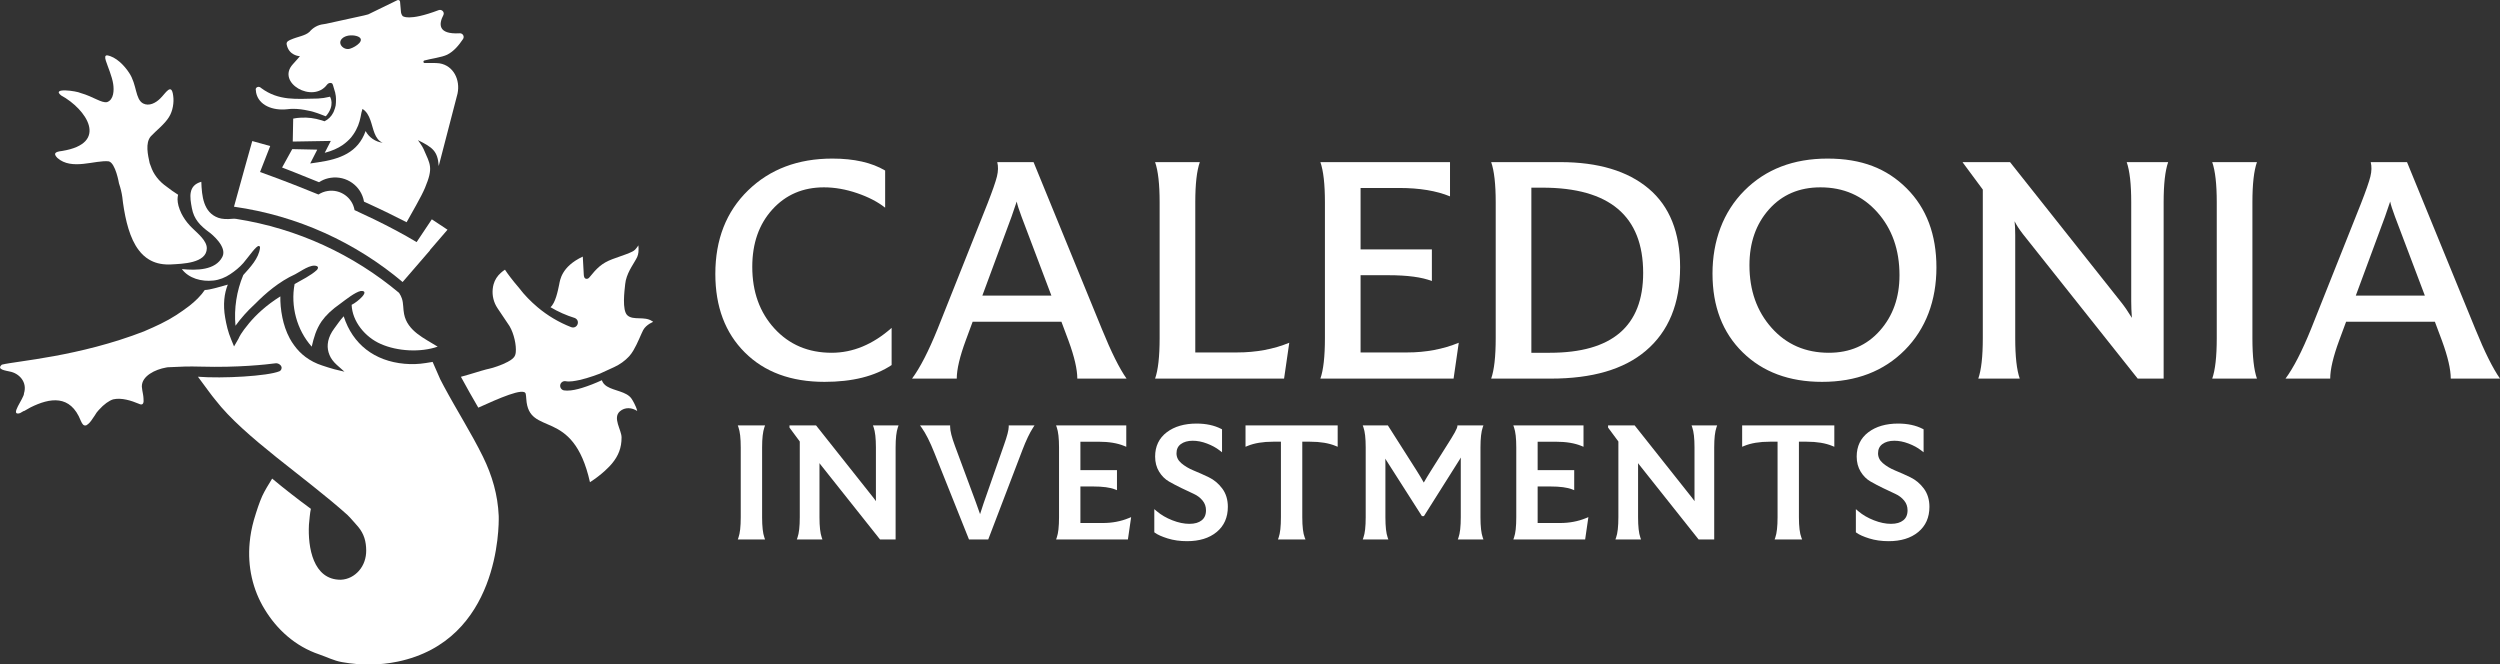 <svg width="222" height="59" viewBox="0 0 222 59" fill="none" xmlns="http://www.w3.org/2000/svg">
<rect x="0" y="0" width="222" height="59" fill="#333333" stroke="none"/>
<path d="M73.22 33.909C70.246 33.909 67.886 33.039 66.141 31.298C64.394 29.558 63.522 27.233 63.522 24.325C63.522 21.265 64.49 18.792 66.428 16.908C68.365 15.024 70.86 14.082 73.91 14.082C75.848 14.082 77.411 14.437 78.601 15.143V18.443C77.948 17.927 77.118 17.496 76.112 17.152C75.104 16.808 74.121 16.636 73.162 16.636C71.301 16.636 69.775 17.291 68.586 18.601C67.396 19.911 66.802 21.609 66.802 23.694C66.802 25.913 67.459 27.74 68.772 29.174C70.087 30.609 71.78 31.326 73.852 31.326C75.732 31.326 77.507 30.59 79.176 29.117V32.417C77.68 33.412 75.694 33.909 73.219 33.909H73.22Z" fill="white"/>
<path d="M97.852 29.232C98.677 31.26 99.406 32.723 100.039 33.622H95.665C95.665 32.8 95.406 31.68 94.888 30.265L94.255 28.572H86.37L85.766 30.207C85.228 31.661 84.96 32.8 84.96 33.622H80.988C81.698 32.666 82.456 31.192 83.261 29.203L87.694 18.069C88.134 16.941 88.413 16.142 88.528 15.673C88.643 15.205 88.653 14.779 88.557 14.396H91.78L97.852 29.231V29.232ZM87.233 26.248H93.363L90.715 19.247C90.485 18.634 90.341 18.184 90.284 17.898C90.034 18.644 89.881 19.094 89.823 19.247L87.233 26.248Z" fill="white"/>
<path d="M109.854 31.297C111.542 31.297 113.086 31.01 114.487 30.436L114.026 33.621H102.572C102.841 32.856 102.975 31.661 102.975 30.034V17.955C102.975 16.348 102.84 15.162 102.572 14.396H106.544C106.275 15.162 106.141 16.347 106.141 17.955V31.297H109.853H109.854Z" fill="white"/>
<path d="M124.963 31.297C126.612 31.297 128.138 31.01 129.538 30.436L129.078 33.621H117.25C117.519 32.856 117.653 31.661 117.653 30.034V17.955C117.653 16.348 117.518 15.162 117.25 14.396H128.761V17.438C127.553 16.941 126.046 16.692 124.243 16.692H120.819V22.144H127.15V24.956C126.267 24.612 124.981 24.439 123.293 24.439H120.819V31.297H124.963Z" fill="white"/>
<path d="M138.546 14.396C141.922 14.396 144.54 15.181 146.402 16.75C148.263 18.318 149.193 20.642 149.193 23.722C149.193 26.955 148.176 29.432 146.143 31.154C144.205 32.799 141.394 33.621 137.711 33.621H132.416C132.685 32.856 132.819 31.661 132.819 30.034V17.955C132.819 16.348 132.684 15.162 132.416 14.396H138.546ZM137.625 31.326C143.15 31.326 145.913 28.963 145.913 24.239C145.913 19.189 142.929 16.664 136.963 16.664H135.985V31.326H137.625Z" fill="white"/>
<path d="M161.797 33.909C158.881 33.909 156.531 33.034 154.747 31.284C152.962 29.533 152.07 27.205 152.07 24.297C152.07 21.389 153.015 18.816 154.905 16.922C156.794 15.029 159.255 14.082 162.286 14.082C165.317 14.082 167.543 14.962 169.308 16.722C171.073 18.482 171.955 20.826 171.955 23.752C171.955 26.678 171.02 29.199 169.15 31.083C167.279 32.967 164.828 33.909 161.797 33.909ZM162.402 31.326C164.262 31.326 165.773 30.672 166.934 29.361C168.095 28.051 168.675 26.411 168.675 24.441C168.675 22.183 168.018 20.319 166.704 18.845C165.39 17.372 163.707 16.636 161.654 16.636C159.773 16.636 158.253 17.287 157.092 18.587C155.932 19.888 155.351 21.543 155.351 23.551C155.351 25.789 156.008 27.645 157.322 29.117C158.636 30.59 160.329 31.326 162.402 31.326Z" fill="white"/>
<path d="M188.85 14.396H192.533C192.265 15.162 192.131 16.347 192.131 17.955V33.622H189.829L179.642 20.796C179.315 20.375 179.066 19.992 178.894 19.648C178.932 19.954 178.952 20.365 178.952 20.882V30.035C178.952 31.661 179.085 32.857 179.354 33.622H175.671C175.939 32.857 176.073 31.661 176.073 30.035V16.835L174.289 14.425V14.396H178.491L188.39 26.878C188.678 27.242 188.985 27.692 189.311 28.227C189.272 27.692 189.253 27.203 189.253 26.763V17.955C189.253 16.348 189.119 15.162 188.851 14.396H188.85Z" fill="white"/>
<path d="M196.445 33.622C196.714 32.857 196.848 31.661 196.848 30.035V17.955C196.848 16.348 196.713 15.162 196.445 14.396H200.417C200.148 15.162 200.014 16.347 200.014 17.955V30.035C200.014 31.661 200.148 32.857 200.417 33.622H196.445Z" fill="white"/>
<path d="M219.815 29.232C220.64 31.26 221.369 32.723 222.002 33.622H217.628C217.628 32.8 217.369 31.68 216.851 30.265L216.218 28.572H208.333L207.728 30.207C207.191 31.661 206.922 32.8 206.922 33.622H202.951C203.661 32.666 204.419 31.192 205.224 29.203L209.656 18.069C210.097 16.941 210.376 16.142 210.491 15.673C210.606 15.205 210.615 14.779 210.52 14.396H213.743L219.815 29.231V29.232ZM209.196 26.248H215.326L212.678 19.247C212.448 18.634 212.304 18.184 212.247 17.898C211.997 18.644 211.844 19.094 211.786 19.247L209.196 26.248Z" fill="white"/>
<path d="M65.728 47.002C65.694 47.301 65.644 47.544 65.579 47.726L65.516 47.907H67.938L67.874 47.726C67.81 47.544 67.759 47.301 67.726 47.002C67.692 46.702 67.675 46.345 67.675 45.932V39.736C67.675 39.328 67.692 38.975 67.726 38.677C67.759 38.38 67.81 38.139 67.874 37.957L67.938 37.775H65.516L65.579 37.957C65.644 38.139 65.694 38.38 65.728 38.678C65.761 38.975 65.778 39.329 65.778 39.736V45.932C65.778 46.345 65.761 46.702 65.728 47.002V47.002Z" fill="white"/>
<path d="M72.82 47C72.787 46.7 72.77 46.343 72.77 45.93V41.236C72.77 41.199 72.77 41.163 72.77 41.128C72.805 41.176 72.841 41.225 72.88 41.275L78.147 47.906H79.53V39.735C79.53 39.326 79.547 38.973 79.581 38.675C79.614 38.378 79.665 38.137 79.729 37.955L79.793 37.773H77.518L77.582 37.955C77.646 38.137 77.697 38.378 77.73 38.676C77.764 38.973 77.781 39.327 77.781 39.735V44.253C77.781 44.332 77.782 44.416 77.785 44.502C77.716 44.403 77.648 44.31 77.582 44.227L72.463 37.773H70.106V37.969L71.02 39.206V45.93C71.02 46.343 71.003 46.7 70.97 47C70.936 47.3 70.885 47.543 70.821 47.725L70.758 47.906H73.032L72.969 47.725C72.904 47.543 72.854 47.3 72.82 47.001V47Z" fill="white"/>
<path d="M82.972 40.212L86.047 47.907H87.754L90.784 39.975C91.116 39.107 91.433 38.442 91.73 37.985L91.866 37.774H89.574V37.91C89.574 38.037 89.541 38.24 89.472 38.509C89.402 38.778 89.296 39.114 89.154 39.513L87.337 44.711C87.209 45.094 87.106 45.409 87.03 45.656C86.924 45.349 86.798 44.994 86.651 44.589L84.806 39.614C84.659 39.22 84.55 38.879 84.478 38.594C84.406 38.309 84.372 38.079 84.372 37.91V37.773H81.697L81.851 37.989C82.204 38.484 82.581 39.227 82.972 40.212V40.212Z" fill="white"/>
<path d="M93.992 47.002C93.958 47.301 93.908 47.544 93.844 47.726L93.78 47.907H100.158L100.445 45.921L100.223 46.012C99.523 46.299 98.759 46.443 97.928 46.443H95.94V43.199H97.072C97.928 43.199 98.575 43.287 99 43.454L99.187 43.527V41.749H95.94V39.225H97.559C98.471 39.225 99.227 39.351 99.824 39.597L100.013 39.675V37.775H93.779L93.843 37.957C93.907 38.139 93.958 38.38 93.991 38.678C94.025 38.975 94.042 39.329 94.042 39.737V45.933C94.042 46.346 94.025 46.703 93.991 47.003L93.992 47.002Z" fill="white"/>
<path d="M105.413 48.056C105.956 48.056 106.447 47.989 106.885 47.855C107.323 47.72 107.709 47.516 108.039 47.244C108.368 46.972 108.619 46.647 108.785 46.271C108.951 45.895 109.033 45.473 109.033 45.005C109.033 44.374 108.869 43.826 108.534 43.379C108.208 42.941 107.808 42.606 107.34 42.381C106.89 42.164 106.442 41.964 105.997 41.782C105.565 41.605 105.2 41.386 104.897 41.127C104.752 41.002 104.647 40.869 104.577 40.724C104.508 40.58 104.473 40.424 104.473 40.252C104.473 40.067 104.506 39.911 104.57 39.777C104.634 39.643 104.729 39.531 104.859 39.435C105.126 39.24 105.473 39.138 105.915 39.138C106.319 39.138 106.74 39.219 107.179 39.386C107.622 39.554 107.993 39.756 108.295 39.992L108.516 40.163V38.123L108.442 38.085C107.828 37.769 107.097 37.613 106.254 37.613C105.716 37.613 105.227 37.677 104.785 37.805C104.344 37.933 103.951 38.126 103.61 38.384C103.268 38.643 103.006 38.956 102.834 39.319C102.66 39.681 102.575 40.093 102.575 40.546C102.575 41.047 102.691 41.497 102.927 41.883C103.159 42.262 103.454 42.558 103.81 42.761C104.147 42.954 104.514 43.147 104.91 43.339C105.305 43.531 105.67 43.703 106.006 43.856C106.323 44 106.583 44.198 106.79 44.451C106.992 44.698 107.091 44.979 107.092 45.314C107.092 45.515 107.058 45.687 106.996 45.833C106.933 45.978 106.841 46.099 106.715 46.201C106.587 46.304 106.434 46.383 106.253 46.436C106.071 46.489 105.861 46.517 105.62 46.517C105.148 46.517 104.644 46.413 104.106 46.203C103.566 45.992 103.108 45.724 102.728 45.402L102.502 45.211V47.267L102.557 47.308C102.806 47.49 103.18 47.654 103.69 47.814C104.207 47.976 104.782 48.056 105.414 48.056L105.413 48.056Z" fill="white"/>
<path d="M113.746 39.223V45.93C113.746 46.343 113.729 46.7 113.696 47C113.662 47.3 113.612 47.543 113.547 47.725L113.484 47.906H115.927L115.855 47.721C115.788 47.545 115.733 47.306 115.697 47.006C115.661 46.707 115.643 46.348 115.643 45.93V39.223H116.333C117.245 39.223 118 39.349 118.597 39.596L118.786 39.673V37.773H110.602V39.673L110.79 39.596C111.388 39.349 112.143 39.223 113.055 39.223H113.745H113.746Z" fill="white"/>
<path d="M129.615 40.807L129.617 40.805C129.654 40.743 129.688 40.685 129.721 40.628C129.718 40.73 129.717 40.825 129.717 40.911V45.929C129.717 46.343 129.699 46.7 129.666 47C129.632 47.3 129.582 47.542 129.518 47.724L129.454 47.906H131.729L131.665 47.724C131.601 47.542 131.55 47.3 131.517 47C131.483 46.7 131.466 46.343 131.466 45.93V39.735C131.466 39.326 131.483 38.973 131.517 38.675C131.55 38.378 131.601 38.137 131.665 37.955L131.729 37.773H129.422L129.408 37.893C129.405 37.917 129.393 37.963 129.369 38.024C129.334 38.115 129.274 38.24 129.19 38.393C129.106 38.546 128.998 38.73 128.866 38.942L127.047 41.832L127.051 41.826C126.818 42.194 126.613 42.535 126.432 42.852C126.27 42.558 126.057 42.203 125.792 41.782L123.242 37.774H121.012L121.075 37.955C121.14 38.137 121.19 38.379 121.224 38.677C121.257 38.974 121.274 39.328 121.274 39.735V45.931C121.274 46.344 121.257 46.701 121.224 47.001C121.19 47.301 121.14 47.544 121.075 47.726L121.012 47.907H123.286L123.223 47.726C123.158 47.544 123.108 47.301 123.074 47.002C123.041 46.702 123.024 46.345 123.024 45.931V41.222C123.024 41.054 123.02 40.889 123.015 40.726C123.035 40.761 123.057 40.798 123.079 40.835V40.837L126.266 45.832H126.446L129.615 40.808V40.807Z" fill="white"/>
<path d="M134.596 47.002C134.563 47.301 134.512 47.544 134.448 47.726L134.384 47.907H140.761L141.048 45.921L140.827 46.012C140.126 46.299 139.362 46.443 138.532 46.443H136.543V43.199H137.676C138.532 43.199 139.179 43.287 139.604 43.454L139.79 43.527V41.749H136.543V39.225H138.163C139.075 39.225 139.83 39.351 140.428 39.597L140.616 39.675V37.775H134.383L134.446 37.957C134.511 38.139 134.561 38.38 134.595 38.678C134.628 38.975 134.645 39.329 134.645 39.736V45.932C134.645 46.345 134.628 46.702 134.595 47.002L134.596 47.002Z" fill="white"/>
<path d="M145.512 47C145.478 46.7 145.461 46.343 145.461 45.93V41.236C145.461 41.199 145.461 41.163 145.461 41.128C145.496 41.176 145.532 41.225 145.571 41.275L150.838 47.906H152.222V39.735C152.222 39.326 152.239 38.973 152.272 38.675C152.306 38.378 152.356 38.137 152.421 37.955L152.484 37.773H150.21L150.273 37.955C150.337 38.137 150.388 38.378 150.422 38.676C150.455 38.973 150.472 39.327 150.472 39.735V44.253C150.472 44.332 150.474 44.416 150.476 44.502C150.407 44.403 150.34 44.31 150.273 44.227L145.155 37.773H142.797V37.969L143.712 39.205V45.929C143.712 46.343 143.694 46.7 143.661 47C143.628 47.3 143.577 47.542 143.513 47.724L143.449 47.906H145.724L145.66 47.724C145.596 47.542 145.545 47.3 145.512 47Z" fill="white"/>
<path d="M157.848 39.223V45.93C157.848 46.343 157.831 46.7 157.797 47C157.764 47.3 157.713 47.543 157.649 47.725L157.585 47.906H160.029L159.957 47.721C159.889 47.545 159.835 47.306 159.799 47.006C159.763 46.707 159.744 46.348 159.744 45.93V39.223H160.434C161.346 39.223 162.102 39.349 162.699 39.596L162.888 39.673V37.773H154.703V39.673L154.892 39.596C155.489 39.349 156.244 39.223 157.157 39.223H157.847H157.848Z" fill="white"/>
<path d="M169.638 42.381C169.188 42.164 168.741 41.964 168.295 41.782C167.863 41.605 167.498 41.386 167.196 41.127C167.05 41.002 166.945 40.869 166.876 40.724C166.806 40.58 166.771 40.424 166.771 40.252C166.771 40.067 166.805 39.911 166.869 39.777C166.933 39.643 167.027 39.531 167.158 39.435C167.425 39.24 167.772 39.138 168.214 39.138C168.618 39.138 169.039 39.219 169.478 39.386C169.921 39.554 170.292 39.756 170.594 39.992L170.815 40.163V38.123L170.741 38.085C170.127 37.769 169.396 37.613 168.553 37.613C168.015 37.613 167.526 37.677 167.084 37.805C166.643 37.933 166.25 38.126 165.909 38.384C165.566 38.643 165.305 38.956 165.132 39.319C164.959 39.681 164.874 40.093 164.874 40.546C164.874 41.047 164.99 41.497 165.226 41.883C165.458 42.262 165.752 42.558 166.109 42.761C166.446 42.954 166.813 43.147 167.209 43.339C167.604 43.531 167.969 43.703 168.304 43.856C168.622 44 168.881 44.198 169.089 44.451C169.291 44.698 169.389 44.979 169.391 45.314C169.391 45.515 169.357 45.687 169.295 45.833C169.232 45.978 169.14 46.099 169.013 46.201C168.886 46.304 168.734 46.383 168.552 46.436C168.37 46.489 168.16 46.517 167.919 46.517C167.447 46.517 166.943 46.413 166.405 46.203C165.865 45.992 165.406 45.724 165.026 45.402L164.801 45.211V47.267L164.856 47.308C165.105 47.49 165.479 47.654 165.989 47.814C166.506 47.976 167.081 48.056 167.712 48.056C168.255 48.056 168.746 47.99 169.184 47.855C169.623 47.721 170.009 47.517 170.338 47.245C170.668 46.973 170.919 46.647 171.085 46.272C171.251 45.896 171.333 45.473 171.333 45.006C171.333 44.375 171.168 43.827 170.834 43.379C170.507 42.942 170.108 42.607 169.64 42.382L169.638 42.381Z" fill="white"/>
<g class="icon" clip-path="url(#clip0_484_553)">
<path d="M26.638 4.982L26.434 5.224C26.293 5.39 26.146 5.541 26.004 5.705C24.505 7.345 27.785 9.215 29.038 7.52C29.125 7.406 29.265 7.338 29.407 7.374C29.48 7.388 29.535 7.436 29.558 7.538L29.565 7.545L29.742 8.15L29.753 8.173L29.772 8.264V8.271C29.808 8.441 29.842 8.619 29.838 8.788C29.827 9.347 29.837 9.397 29.628 9.931L29.578 10.028C29.413 10.351 29.143 10.611 28.817 10.769L28.585 10.691L28.541 10.678H28.535C28.241 10.587 27.941 10.519 27.641 10.481C27.334 10.444 27.029 10.431 26.728 10.449C26.496 10.459 26.262 10.484 26.036 10.532L25.996 12.571L29.377 12.513L28.835 13.57C29.49 13.401 30.007 13.166 30.417 12.886C30.724 12.672 30.97 12.444 31.179 12.205C31.252 12.114 31.319 12.023 31.381 11.932C31.559 11.677 31.694 11.408 31.801 11.146C31.904 10.886 31.972 10.625 32.022 10.381C32.109 9.919 32.077 10.075 32.189 9.671C32.551 9.902 32.739 10.249 32.891 10.669C33.159 11.407 33.248 12.376 33.983 12.676C33.346 12.601 32.759 12.198 32.466 11.637C31.787 13.552 30.182 14.132 28.233 14.415L27.546 14.516L28.173 13.289L25.951 13.241L25.049 14.876C25.215 14.938 25.386 15.005 25.561 15.073C25.731 15.139 25.906 15.207 26.082 15.277C26.746 15.537 27.458 15.822 28.198 16.128L28.328 16.179H28.331C28.401 16.133 28.473 16.09 28.548 16.052C28.791 15.924 29.061 15.835 29.35 15.79C30.759 15.568 32.084 16.514 32.324 17.907L32.451 17.965C33.143 18.28 33.836 18.606 34.52 18.939C35.055 19.199 35.585 19.464 36.107 19.734C36.563 18.901 37.392 17.508 37.734 16.693C38.497 14.872 38.212 14.614 37.617 13.241C37.489 12.946 37.194 12.573 37.114 12.445C38.406 13.086 38.871 13.409 38.959 14.743L40.628 8.314C40.888 7.09 40.271 5.829 39.034 5.625C38.704 5.569 37.999 5.61 37.712 5.597C37.577 5.592 37.559 5.408 37.682 5.372C38.209 5.221 39.221 5.095 39.704 4.86C40.293 4.568 40.741 4.028 41.116 3.468C41.27 3.236 41.093 2.938 40.818 2.956C38.837 3.072 38.976 2.095 39.371 1.341C39.504 1.079 39.229 0.798 38.954 0.9C36.25 1.924 35.755 1.424 35.755 1.424C35.657 1.306 35.608 1.161 35.602 1.015L35.525 0.15C35.513 0.034 35.39 -0.032 35.285 0.016L32.699 1.276L32.324 1.373L28.947 2.113C28.873 2.131 28.8 2.138 28.72 2.15C28.236 2.204 27.794 2.453 27.48 2.829C27.094 3.188 26.451 3.24 25.802 3.529C25.624 3.609 25.439 3.7 25.451 3.894V3.919C25.632 4.943 26.599 5.001 26.638 4.982ZM30.452 3.36L30.505 3.322C30.859 3.097 31.404 3.09 31.791 3.243C32.474 3.551 31.62 4.156 31.094 4.321C30.507 4.517 29.853 3.808 30.452 3.36Z" fill="white"/>
<path d="M38.187 22.225L38.174 22.215L38.327 22.036L39.739 20.399L38.346 19.475L36.995 21.499C35.85 20.808 34.566 20.131 33.249 19.488C32.699 19.22 32.144 18.96 31.587 18.706L31.485 18.66C31.294 17.54 30.23 16.781 29.098 16.96C28.795 17.006 28.52 17.116 28.281 17.272H28.278L28.174 17.23C27.581 16.985 27.009 16.756 26.477 16.548C25.592 16.2 24.807 15.903 24.177 15.67C23.733 15.506 23.365 15.371 23.092 15.275L23.994 12.969L22.401 12.525L21.843 14.513L21.698 15.032L20.779 18.355C26.452 19.157 31.595 21.544 35.752 25.043L38.189 22.223L38.187 22.225Z" fill="white"/>
<path d="M9.665 14.329C10.266 14.489 10.565 16.282 10.565 16.282L10.576 16.315C10.708 16.706 10.807 17.107 10.863 17.514V17.519C10.885 17.71 10.907 17.879 10.923 18.016C11.035 18.796 11.185 19.592 11.408 20.314C11.632 21.043 11.927 21.7 12.32 22.211C12.577 22.555 12.879 22.834 13.229 23.044C13.702 23.329 14.262 23.491 14.998 23.488C15.068 23.485 15.143 23.483 15.218 23.48C16.163 23.423 18.349 23.39 18.365 22.05C18.372 21.382 17.567 20.733 17.128 20.306L17.123 20.294L17.061 20.239C17 20.18 16.933 20.113 16.873 20.047C16.57 19.724 16.308 19.356 16.111 18.962C15.995 18.715 15.906 18.493 15.851 18.283C15.796 18.073 15.77 17.887 15.766 17.71V17.698C15.766 17.554 15.784 17.418 15.815 17.292C15.526 17.113 15.128 16.843 14.584 16.418C14.242 16.149 13.966 15.839 13.749 15.506C13.531 15.18 13.414 14.827 13.29 14.488C13.136 13.784 12.879 12.694 13.394 12.104C13.842 11.618 14.629 11.024 15.009 10.389C15.349 9.857 15.463 9.084 15.381 8.517C15.233 7.283 14.699 8.302 14.226 8.747C13.832 9.142 13.236 9.46 12.705 9.186C11.997 8.797 12.167 7.525 11.473 6.476C11.043 5.812 10.288 5.033 9.508 4.914C9.318 4.917 9.301 5.086 9.401 5.399C9.586 5.964 9.953 6.793 10.05 7.452C10.136 8.009 10.111 8.85 9.511 9.066C9.014 9.173 8.298 8.583 7.161 8.26C6.816 8.083 4.525 7.749 5.424 8.472C7.672 9.692 9.723 12.727 5.509 13.406C4.873 13.479 4.715 13.631 5.093 14.022C6.362 15.162 8.449 14.191 9.668 14.327L9.665 14.329Z" fill="white"/>
<path d="M44.284 45.83C44.284 45.822 44.284 45.814 44.284 45.809C44.284 45.8 44.284 45.794 44.284 45.785C44.204 43.963 43.717 42.249 42.887 40.556C41.843 38.438 40.559 36.432 39.414 34.294C39.299 34.08 39.186 33.868 39.074 33.643V33.636L38.417 32.138L37.815 32.236C37.18 32.34 36.543 32.36 35.913 32.302C33.263 32.064 31.317 30.578 30.52 28.085C30.2 28.426 29.952 28.809 29.673 29.181C29.607 29.277 29.542 29.365 29.49 29.451C29.383 29.639 29.283 29.821 29.223 30.01C29.158 30.189 29.125 30.369 29.105 30.556C29.076 30.886 29.128 31.209 29.26 31.524C29.387 31.837 29.602 32.123 29.91 32.404L30.587 33.005L29.7 32.793C29.377 32.707 28.966 32.576 28.621 32.46C28.055 32.279 27.558 32.017 27.136 31.703C26.731 31.401 26.399 31.052 26.126 30.672C25.976 30.475 25.849 30.266 25.729 30.051C25.402 29.442 25.199 28.802 25.076 28.201C24.929 27.497 24.885 26.842 24.895 26.319C23.618 27.117 22.728 27.972 22.12 28.698C21.383 29.587 21.244 29.927 21.183 30.068L20.783 30.763L20.544 30.184C20.239 29.47 20.101 28.814 19.997 28.222C19.892 27.624 19.874 27.084 19.918 26.592V26.585C19.964 26.093 20.074 25.658 20.229 25.273C19.734 25.411 18.612 25.754 18.184 25.752C17.835 26.266 17.36 26.735 16.795 27.174C16.047 27.74 15.28 28.262 14.283 28.747C13.833 28.969 13.356 29.18 12.867 29.39L12.829 29.41C7.001 31.678 1.449 32.054 0.169 32.38C-0.359 32.814 0.537 32.91 0.856 32.99C1.681 33.137 2.445 33.908 2.13 34.93C2.155 35.341 0.786 36.989 1.779 36.686C1.881 36.626 1.984 36.565 2.088 36.507C2.11 36.502 2.133 36.497 2.16 36.489C2.34 36.381 2.523 36.277 2.71 36.177C4.433 35.322 6.247 35.016 7.173 37.362C7.313 37.673 7.419 37.839 7.669 37.766C7.909 37.627 8.069 37.413 8.221 37.178C8.351 37.011 8.46 36.818 8.585 36.628C8.645 36.55 8.708 36.472 8.78 36.399C9.235 35.889 9.696 35.573 10.048 35.463C10.788 35.289 11.679 35.584 12.306 35.846C12.736 36.065 12.782 35.746 12.742 35.375C12.736 35.15 12.672 34.87 12.639 34.68C12.616 34.565 12.604 34.453 12.596 34.338C12.596 34.335 12.596 34.33 12.596 34.327C12.582 33.379 13.803 32.803 14.741 32.639C14.801 32.629 14.854 32.62 14.899 32.611H14.93C16.108 32.557 16.673 32.523 17.854 32.557C21.139 32.65 23.647 32.369 24.454 32.263C24.679 32.233 24.899 32.352 24.989 32.557C24.989 32.557 24.99 32.561 24.99 32.562C25.052 32.721 24.95 32.912 24.822 32.965C23.775 33.402 19.774 33.626 17.577 33.454L18.522 34.733C18.729 35.031 18.987 35.337 19.127 35.515C21.69 38.833 27.069 42.335 30.86 45.733C31.052 45.926 31.239 46.127 31.414 46.334C31.472 46.395 31.612 46.548 31.799 46.771C32.339 47.416 32.511 48.092 32.519 48.87C32.526 49.536 32.314 50.194 31.869 50.694C31.467 51.146 30.914 51.454 30.265 51.481C27.794 51.499 27.329 48.587 27.434 46.597C27.474 46.183 27.526 45.506 27.606 45.184C26.379 44.28 25.326 43.466 24.167 42.499C23.863 42.986 23.483 43.617 23.288 44.043C23.022 44.646 22.81 45.285 22.538 46.201C22.356 46.857 22.228 47.52 22.171 48.174C21.966 50.301 22.44 52.387 23.508 54.115C24.56 55.853 26.189 57.39 28.36 58.116C29.025 58.343 29.655 58.672 30.355 58.793C30.377 58.797 30.398 58.801 30.422 58.805C32.044 59.088 33.709 59.088 35.323 58.75C44.337 56.865 44.307 46.74 44.287 45.857C44.287 45.852 44.287 45.847 44.287 45.84L44.284 45.83Z" fill="white"/>
<path d="M45.68 43.465C45.68 43.465 45.683 43.48 45.683 43.488C45.681 43.473 45.68 43.465 45.68 43.465Z" fill="white"/>
<path d="M22.745 8.234C22.974 9.346 24.209 9.846 25.52 9.699C25.605 9.689 25.7 9.679 25.796 9.672C26.151 9.654 26.578 9.672 27.063 9.762C27.688 9.869 28.135 10.022 28.454 10.146C28.609 10.206 28.734 10.255 28.822 10.288L28.934 10.325C29.794 9.347 29.304 8.584 29.304 8.584L29.227 8.604C28.912 8.683 28.582 8.731 28.248 8.749C28.182 8.753 28.115 8.756 28.049 8.754C26.39 8.774 24.754 8.986 23.189 7.817L23.087 7.739L22.957 7.709C22.812 7.717 22.704 7.817 22.707 7.936L22.717 7.992L22.745 8.236V8.234Z" fill="white"/>
<path d="M57.899 28.511C57.224 28.054 56.232 28.48 55.71 27.999C55.223 27.552 55.455 25.816 55.517 25.228C55.529 25.112 55.545 25.003 55.57 24.9C55.678 24.443 55.875 24.052 56.072 23.709C56.269 23.366 56.467 23.069 56.585 22.814C56.64 22.695 56.677 22.546 56.694 22.389C56.715 22.188 56.705 21.973 56.689 21.787L56.632 21.873C56.559 21.978 56.479 22.085 56.387 22.178C56.319 22.244 56.24 22.292 56.149 22.342C55.989 22.427 55.782 22.508 55.55 22.594C55.198 22.723 54.787 22.859 54.393 23.008C53.415 23.376 52.995 23.823 52.328 24.643C52.266 24.719 52.171 24.769 52.074 24.761C51.879 24.742 51.846 24.539 51.839 24.373C51.824 24.025 51.766 23.134 51.751 22.786C49.839 23.681 49.732 24.895 49.652 25.279C49.534 25.847 49.322 26.908 48.883 27.279C49.562 27.685 50.292 28.006 51.046 28.24C51.577 28.478 51.257 29.248 50.712 29.048C49.625 28.624 48.62 28.026 47.731 27.277C47.125 26.762 46.561 26.195 46.084 25.558C46.084 25.558 46.084 25.554 46.081 25.554C45.513 24.901 45.047 24.265 44.889 24.019L44.844 23.949L44.794 23.979C44.706 24.035 44.594 24.123 44.476 24.229L44.472 24.232C44.169 24.499 43.942 24.845 43.834 25.233C43.795 25.372 43.767 25.513 43.754 25.655C43.692 26.247 43.834 26.853 44.179 27.368L45.249 28.962L45.252 28.968C45.454 29.311 45.603 29.735 45.698 30.148C45.746 30.355 45.778 30.559 45.796 30.749C45.814 30.942 45.816 31.119 45.801 31.274C45.791 31.369 45.774 31.455 45.746 31.536C45.711 31.637 45.649 31.718 45.576 31.791C45.449 31.919 45.282 32.027 45.094 32.128C44.814 32.28 44.486 32.414 44.185 32.52C44.035 32.573 43.894 32.62 43.772 32.656C43.65 32.693 43.545 32.721 43.464 32.737C43.42 32.747 43.319 32.77 43.182 32.803C42.69 32.928 41.868 33.206 40.93 33.459C40.935 33.469 40.941 33.481 40.946 33.491C41.44 34.412 41.958 35.308 42.473 36.2C44.255 35.396 46.556 34.364 46.683 34.972C46.706 35.088 46.723 35.232 46.734 35.424C46.946 38.893 50.872 36.021 52.389 42.821C53.481 42.115 54.115 41.438 54.335 41.174C54.922 40.47 55.198 39.758 55.195 38.839C55.193 38.178 54.38 37.112 55.045 36.528C55.495 36.132 56.122 36.188 56.584 36.496C56.534 36.254 56.425 36.021 56.309 35.795C56.222 35.626 56.132 35.476 56.07 35.388C55.625 34.762 54.563 34.72 53.901 34.314C53.676 34.175 53.516 33.99 53.445 33.764C52.866 34.028 52.286 34.261 51.671 34.45C51.251 34.576 50.799 34.687 50.352 34.687C50.262 34.682 50.17 34.681 50.08 34.667C49.855 34.624 49.707 34.406 49.75 34.18C49.794 33.955 50.014 33.809 50.239 33.852C50.406 33.887 50.614 33.879 50.834 33.855C51.663 33.748 52.479 33.474 53.266 33.181C53.568 33.044 54.068 32.815 54.532 32.601C55.037 32.37 55.493 32.045 55.87 31.637C55.87 31.636 55.874 31.634 55.875 31.632C56.002 31.495 56.132 31.309 56.255 31.101C56.44 30.787 56.609 30.428 56.754 30.103C56.825 29.943 56.894 29.788 56.952 29.654C57.012 29.52 57.066 29.407 57.112 29.316C57.257 29.048 57.491 28.866 57.701 28.735C57.809 28.669 57.912 28.616 57.999 28.578L57.899 28.505V28.511Z" fill="white"/>
<path d="M18.582 20.627C18.776 20.769 20.203 21.916 19.746 22.808C19.142 23.996 17.477 24.029 16.148 23.895C16.764 24.722 17.906 25.028 18.938 24.912C18.941 24.912 18.944 24.912 18.948 24.912C19.486 24.854 19.998 24.646 20.446 24.346C20.871 24.064 21.268 23.743 21.608 23.358C22.137 22.731 22.748 21.814 22.99 21.841C23.07 21.863 23.09 21.904 23.09 22.005C22.987 22.938 22.203 23.756 21.602 24.424C21.01 25.84 20.771 27.397 20.911 28.926C21.401 28.252 21.953 27.633 22.563 27.068C22.587 27.038 22.617 27.011 22.654 26.983C23.579 26.046 24.784 25.002 26.208 24.357C26.711 24.102 27.596 23.407 28.145 23.634C28.287 23.716 28.248 23.851 28.142 23.971C27.608 24.473 26.776 24.863 26.161 25.222C25.791 27.177 26.354 29.296 27.681 30.782C27.872 29.967 28.067 29.253 28.563 28.527C28.933 28.004 29.457 27.497 30.24 26.95C30.697 26.614 31.526 25.943 32.041 25.838C32.929 25.79 31.759 26.812 31.226 27.068C31.279 28.539 32.416 29.939 33.82 30.548C35.307 31.203 37.349 31.308 38.866 30.783C37.709 30.053 36.175 29.405 35.882 27.881C35.79 27.434 35.834 26.962 35.695 26.527C35.639 26.352 35.557 26.19 35.457 26.039C35.448 26.027 35.442 26.016 35.432 26.002C31.396 22.623 26.436 20.292 20.966 19.436C20.865 19.419 20.76 19.417 20.658 19.427C20.158 19.479 19.713 19.459 19.383 19.34C18.057 18.864 17.922 17.413 17.877 16.141C16.692 16.47 16.85 17.501 17.039 18.486C17.22 19.47 17.77 20.032 18.579 20.63L18.582 20.627Z" fill="white"/>
</g>
<defs>
<clipPath id="clip0_484_553">
<rect width="58" height="59" fill="white"/>
</clipPath>
</defs>
</svg>